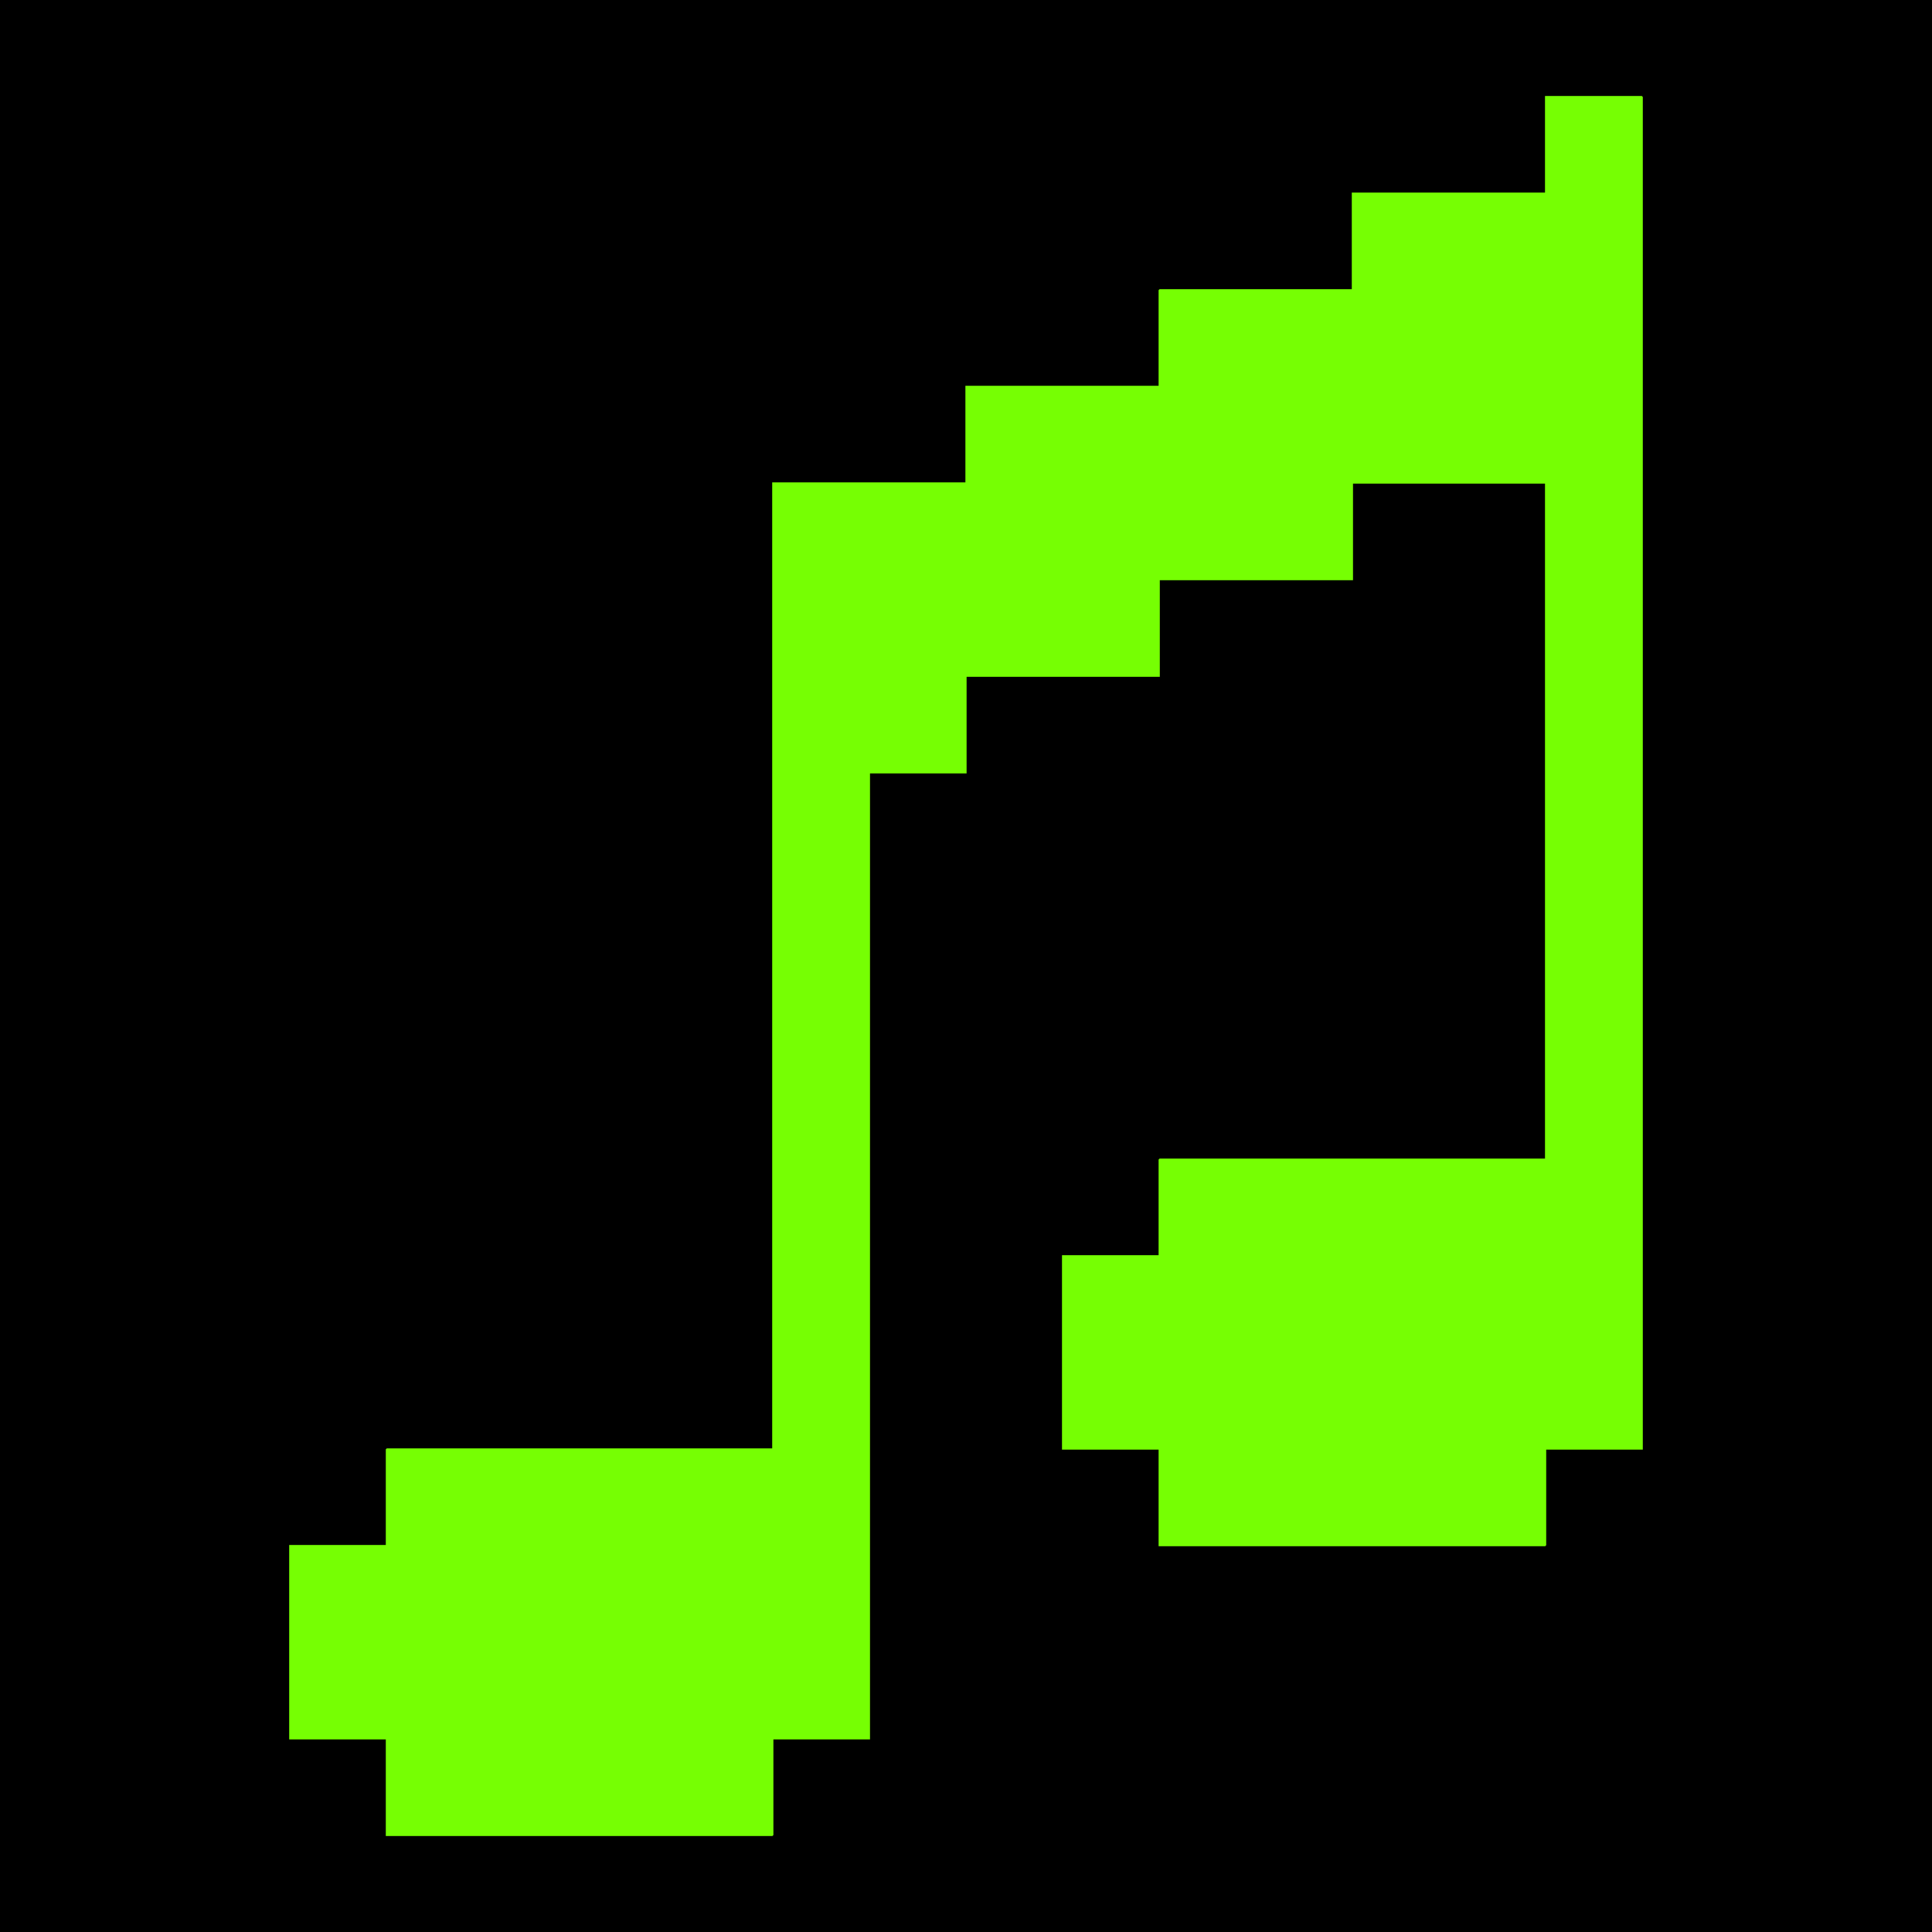 <svg width="1600" height="1600" version="1.1" xmlns="http://www.w3.org/2000/svg"><path fill="rgb(0,0,0)" stroke="rgb(0,0,0)" stroke-width="1" opacity="1" d="M 0 0 L 1600 0 L 1600 1600 L 0 1600 L 0 0 Z M 1280 80 L 1280 160 L 1120 160 L 1120 240 L 961 240 L 960 241 L 960 320 L 800 320 L 800 400 L 640 400 L 640 1200 L 321 1200 L 320 1201 L 320 1280 L 240 1280 L 240 1440 L 320 1440 L 320 1520 L 640 1520 L 640 1520 L 640 1440 L 720 1440 L 720 640 L 800 640 L 800 560 L 960 560 L 960 480 L 1120 480 L 1120 400 L 1280 400 L 1280 960 L 961 960 L 960 961 L 960 1040 L 880 1040 L 880 1200 L 960 1200 L 960 1280 L 1280 1280 L 1280 1280 L 1280 1200 L 1360 1200 L 1360 81 L 1360 80 L 1280 80 Z " /><path fill="rgb(118,255,3)" stroke="rgb(118,255,3)" stroke-width="1" opacity="1" d="M 1280 80 L 1359.5 80 L 1360 80.5 L 1360 1200 L 1280 1200 L 1280 1279.5 L 1279.5 1280 L 960 1280 L 960 1200 L 880 1200 L 880 1040 L 960 1040 L 960 960.5 L 960.5 960 L 1280 960 L 1280 400 L 1120 400 L 1120 480 L 960 480 L 960 560 L 800 560 L 800 640 L 720 640 L 720 1440 L 640 1440 L 640 1519.5 L 639.5 1520 L 320 1520 L 320 1440 L 240 1440 L 240 1280 L 320 1280 L 320 1200.5 L 320.5 1200 L 640 1200 L 640 400 L 800 400 L 800 320 L 960 320 L 960 240.5 L 960.5 240 L 1120 240 L 1120 160 L 1280 160 L 1280 80 Z " /></svg>